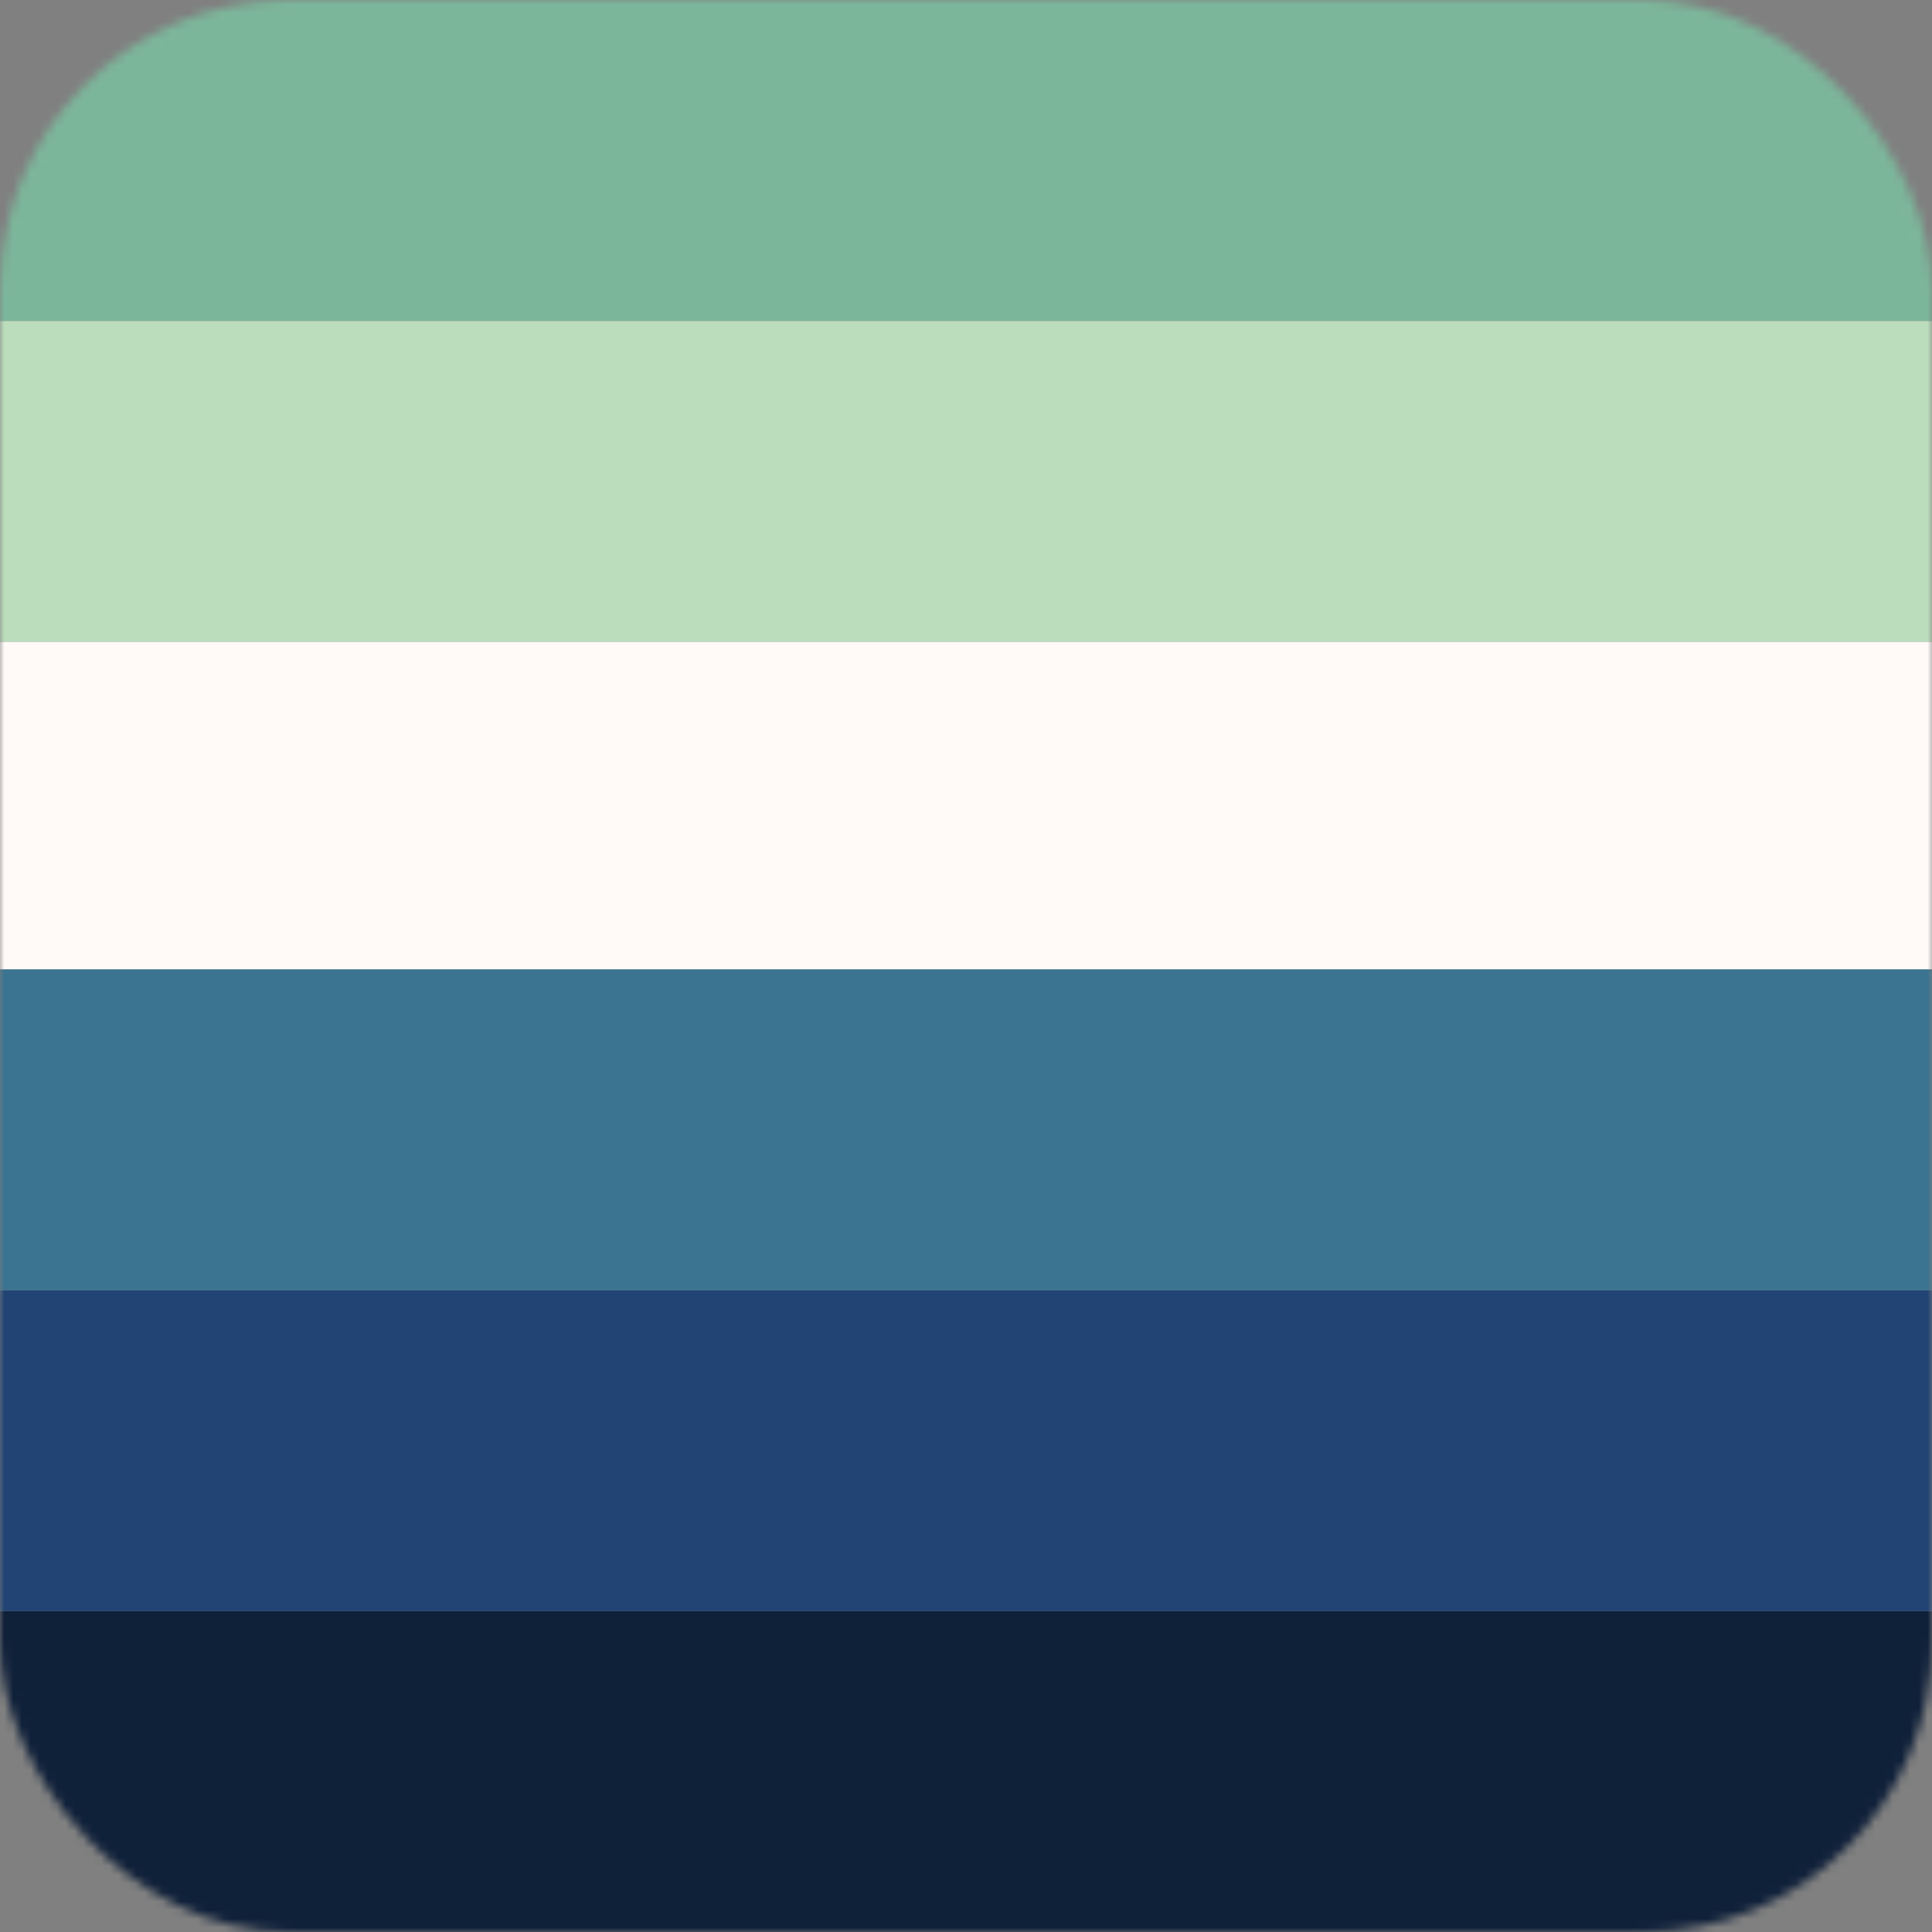 <svg width="220" height="220" viewBox="0 0 220 220" fill="none" xmlns="http://www.w3.org/2000/svg">
<rect x="0" y="0" width="220" height="220" fill="#808080" stroke="none"/>
<mask id="mask0_473_404" style="mask-type:alpha" maskUnits="userSpaceOnUse" x="0" y="0" width="220" height="220">
<rect width="220" height="220" rx="33" fill="#D9D9D9"/>
</mask>
<g mask="url(#mask0_473_404)">
<path d="M220 36.542H0V73.085H220V36.542Z" fill="#BBDDBC"/>
<path d="M220 0H0V36.542H220V0Z" fill="#7CB69A"/>
<path d="M220 183.458H0V220H220V183.458Z" fill="#0F2039"/>
<path d="M220 146.915H0V183.458H220V146.915Z" fill="#214474"/>
<path d="M220 110.373H0V146.915H220V110.373Z" fill="#3B7491"/>
<path d="M220 73.085H0V110.373H220V73.085Z" fill="#FFFAF8"/>
</g>
</svg>
